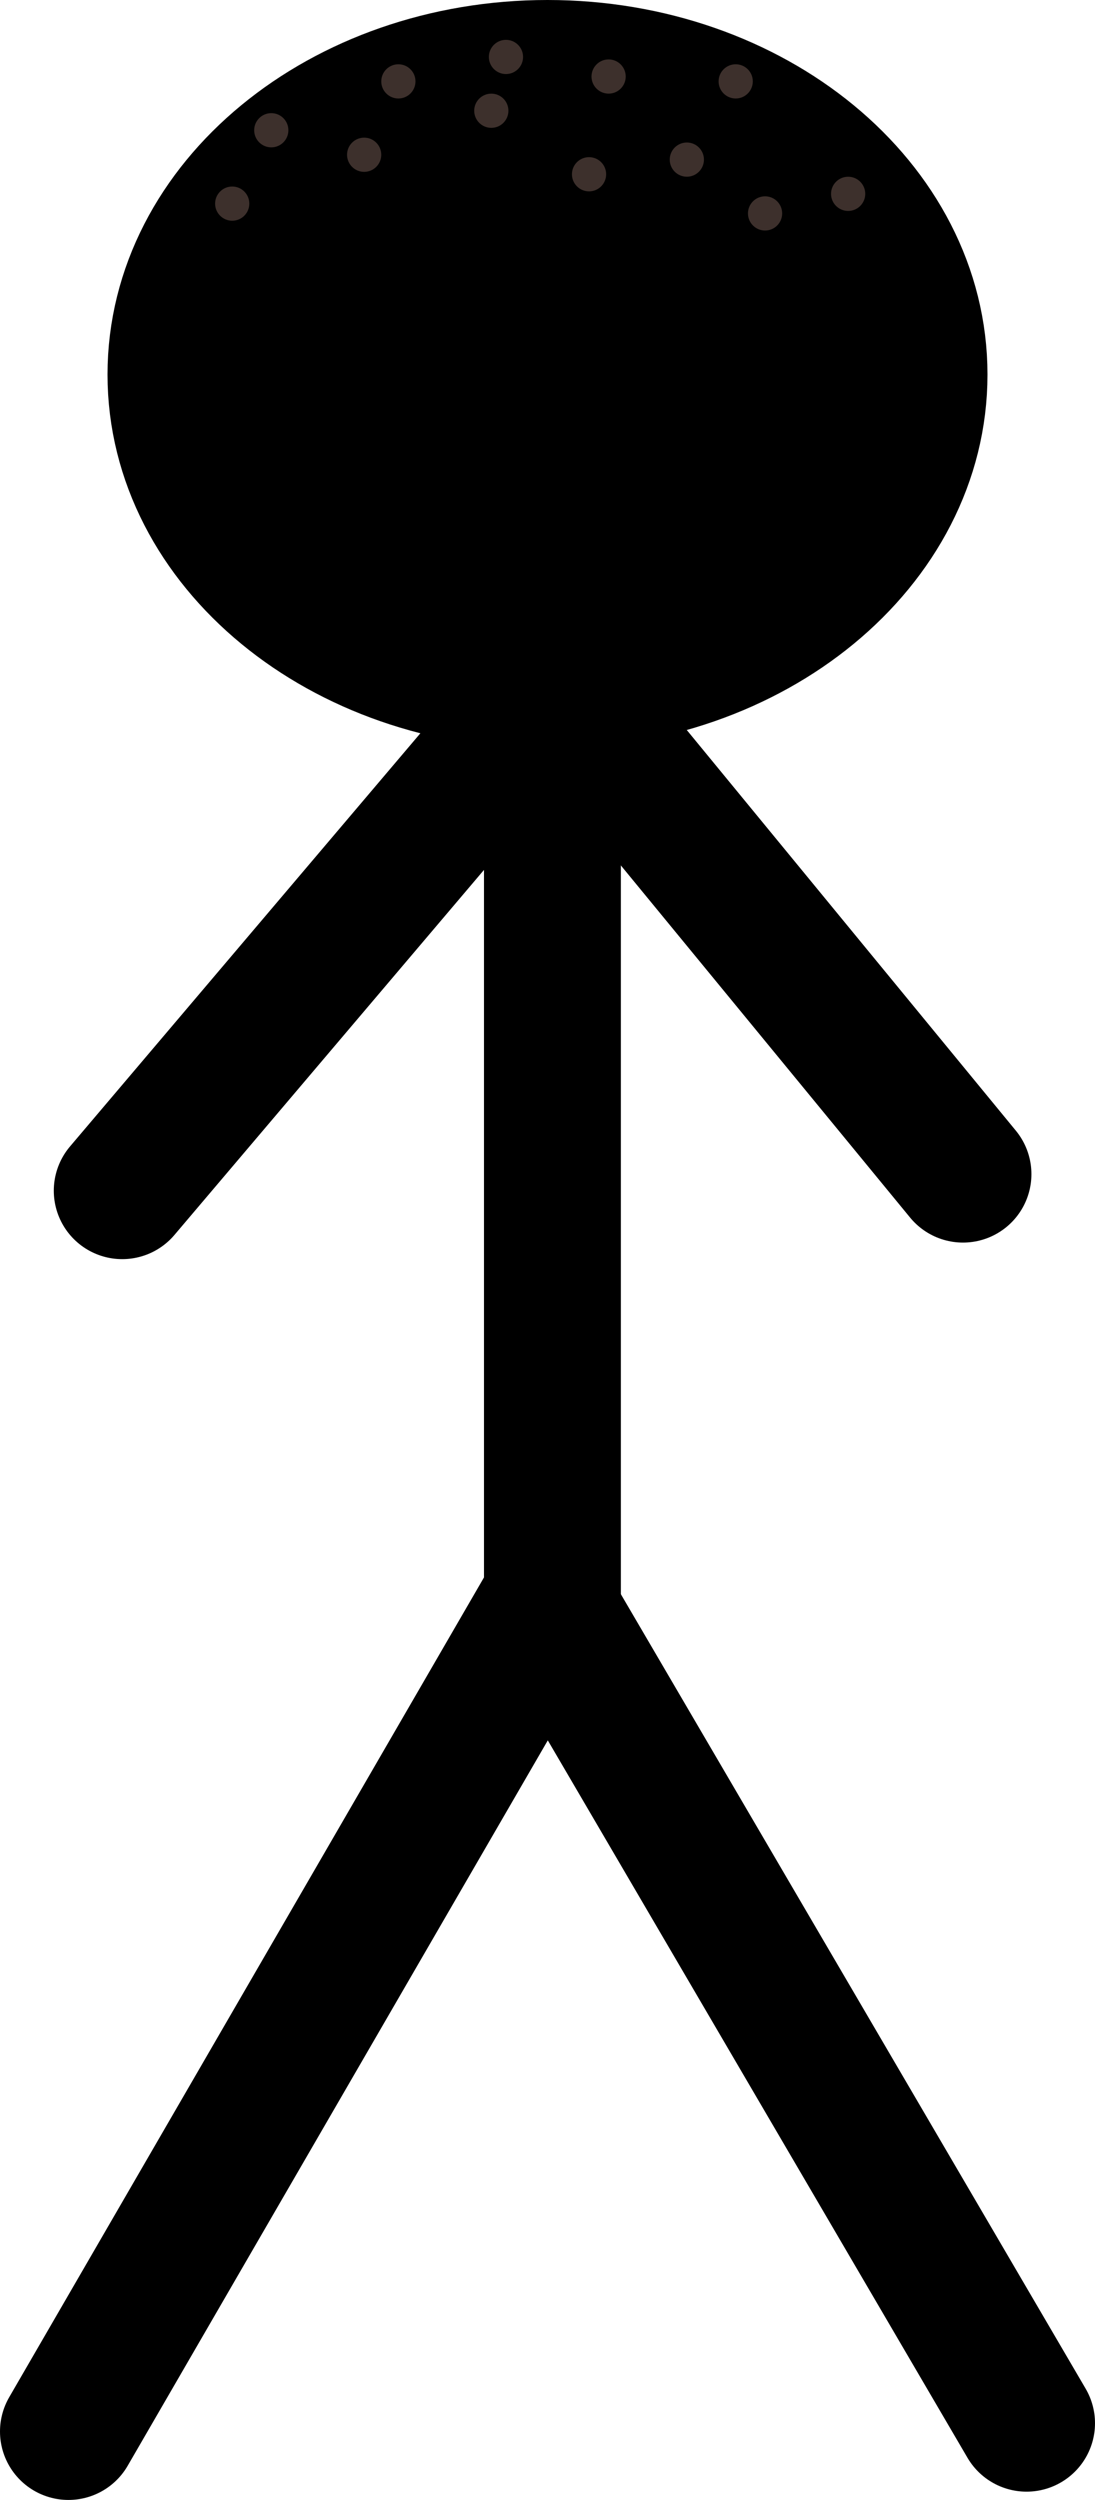 <svg version="1.1" xmlns="http://www.w3.org/2000/svg" xmlns:xlink="http://www.w3.org/1999/xlink" width="16" height="36.524" viewBox="0,0,16,36.524"><g transform="translate(-472,-341.738)"><g data-paper-data="{&quot;isPaintingLayer&quot;:true}" fill-rule="nonzero" stroke-linejoin="miter" stroke-miterlimit="10" stroke-dasharray="" stroke-dashoffset="0" style="mix-blend-mode: normal"><path d="M473,377.262l7,-12.085l7,11.964" fill="none" stroke="#000000" stroke-width="2" stroke-linecap="round"/><path d="M473.786,359.134l6.286,-7.412v13.536" fill="none" stroke="#000000" stroke-width="2" stroke-linecap="round"/><path d="M480.214,351.762l5.857,7.13" fill="none" stroke="#000000" stroke-width="2" stroke-linecap="round"/><path d="M485.429,347.21c0,2.47 -2.43,4.472 -5.429,4.472c-2.998,0 -5.429,-2.002 -5.429,-4.472c0,-2.47 2.43,-4.472 5.429,-4.472c2.998,0 5.429,2.002 5.429,4.472z" fill="#000000" stroke="#000000" stroke-width="2" stroke-linecap="butt"/><path d="M475.714,343.641c0,-0.138 0.112,-0.25 0.25,-0.25c0.138,0 0.25,0.112 0.25,0.25c0,0.138 -0.112,0.25 -0.25,0.25c-0.138,0 -0.25,-0.112 -0.25,-0.25z" fill="#3d302c" stroke="none" stroke-width="0.5" stroke-linecap="butt"/><path d="M477.571,342.927c0,-0.138 0.112,-0.25 0.25,-0.25c0.138,0 0.25,0.112 0.25,0.25c0,0.138 -0.112,0.25 -0.25,0.25c-0.138,0 -0.25,-0.112 -0.25,-0.25z" fill="#3d302c" stroke="none" stroke-width="0.5" stroke-linecap="butt"/><path d="M477.071,343.999c0,-0.138 0.112,-0.25 0.25,-0.25c0.138,0 0.25,0.112 0.25,0.25c0,0.138 -0.112,0.25 -0.25,0.25c-0.138,0 -0.25,-0.112 -0.25,-0.25z" fill="#3d302c" stroke="none" stroke-width="0.5" stroke-linecap="butt"/><path d="M478.929,343.356c0,-0.138 0.112,-0.25 0.25,-0.25c0.138,0 0.25,0.112 0.25,0.25c0,0.138 -0.112,0.25 -0.25,0.25c-0.138,0 -0.25,-0.112 -0.25,-0.25z" fill="#3d302c" stroke="none" stroke-width="0.5" stroke-linecap="butt"/><path d="M479.143,342.57c0,-0.138 0.112,-0.25 0.25,-0.25c0.138,0 0.25,0.112 0.25,0.25c0,0.138 -0.112,0.25 -0.25,0.25c-0.138,0 -0.25,-0.112 -0.25,-0.25z" fill="#3d302c" stroke="none" stroke-width="0.5" stroke-linecap="butt"/><path d="M480.357,344.284c0,-0.138 0.112,-0.25 0.25,-0.25c0.138,0 0.25,0.112 0.25,0.25c0,0.138 -0.112,0.25 -0.25,0.25c-0.138,0 -0.25,-0.112 -0.25,-0.25z" fill="#3d302c" stroke="none" stroke-width="0.5" stroke-linecap="butt"/><path d="M480.643,342.856c0,-0.138 0.112,-0.25 0.25,-0.25c0.138,0 0.25,0.112 0.25,0.25c0,0.138 -0.112,0.25 -0.25,0.25c-0.138,0 -0.25,-0.112 -0.25,-0.25z" fill="#3d302c" stroke="none" stroke-width="0.5" stroke-linecap="butt"/><path d="M482.929,344.856c0,-0.138 0.112,-0.25 0.25,-0.25c0.138,0 0.25,0.112 0.25,0.25c0,0.138 -0.112,0.25 -0.25,0.25c-0.138,0 -0.25,-0.112 -0.25,-0.25z" fill="#3d302c" stroke="none" stroke-width="0.5" stroke-linecap="butt"/><path d="M481.786,344.07c0,-0.138 0.112,-0.25 0.25,-0.25c0.138,0 0.25,0.112 0.25,0.25c0,0.138 -0.112,0.25 -0.25,0.25c-0.138,0 -0.25,-0.112 -0.25,-0.25z" fill="#3d302c" stroke="none" stroke-width="0.5" stroke-linecap="butt"/><path d="M482.5,342.927c0,-0.138 0.112,-0.25 0.25,-0.25c0.138,0 0.25,0.112 0.25,0.25c0,0.138 -0.112,0.25 -0.25,0.25c-0.138,0 -0.25,-0.112 -0.25,-0.25z" fill="#3d302c" stroke="none" stroke-width="0.5" stroke-linecap="butt"/><path d="M475.143,344.713c0,-0.138 0.112,-0.25 0.25,-0.25c0.138,0 0.25,0.112 0.25,0.25c0,0.138 -0.112,0.25 -0.25,0.25c-0.138,0 -0.25,-0.112 -0.25,-0.25z" fill="#3d302c" stroke="none" stroke-width="0.5" stroke-linecap="butt"/><path d="M484.143,344.57c0,-0.138 0.112,-0.25 0.25,-0.25c0.138,0 0.25,0.112 0.25,0.25c0,0.138 -0.112,0.25 -0.25,0.25c-0.138,0 -0.25,-0.112 -0.25,-0.25z" fill="#3d302c" stroke="none" stroke-width="0.5" stroke-linecap="butt"/></g></g></svg>